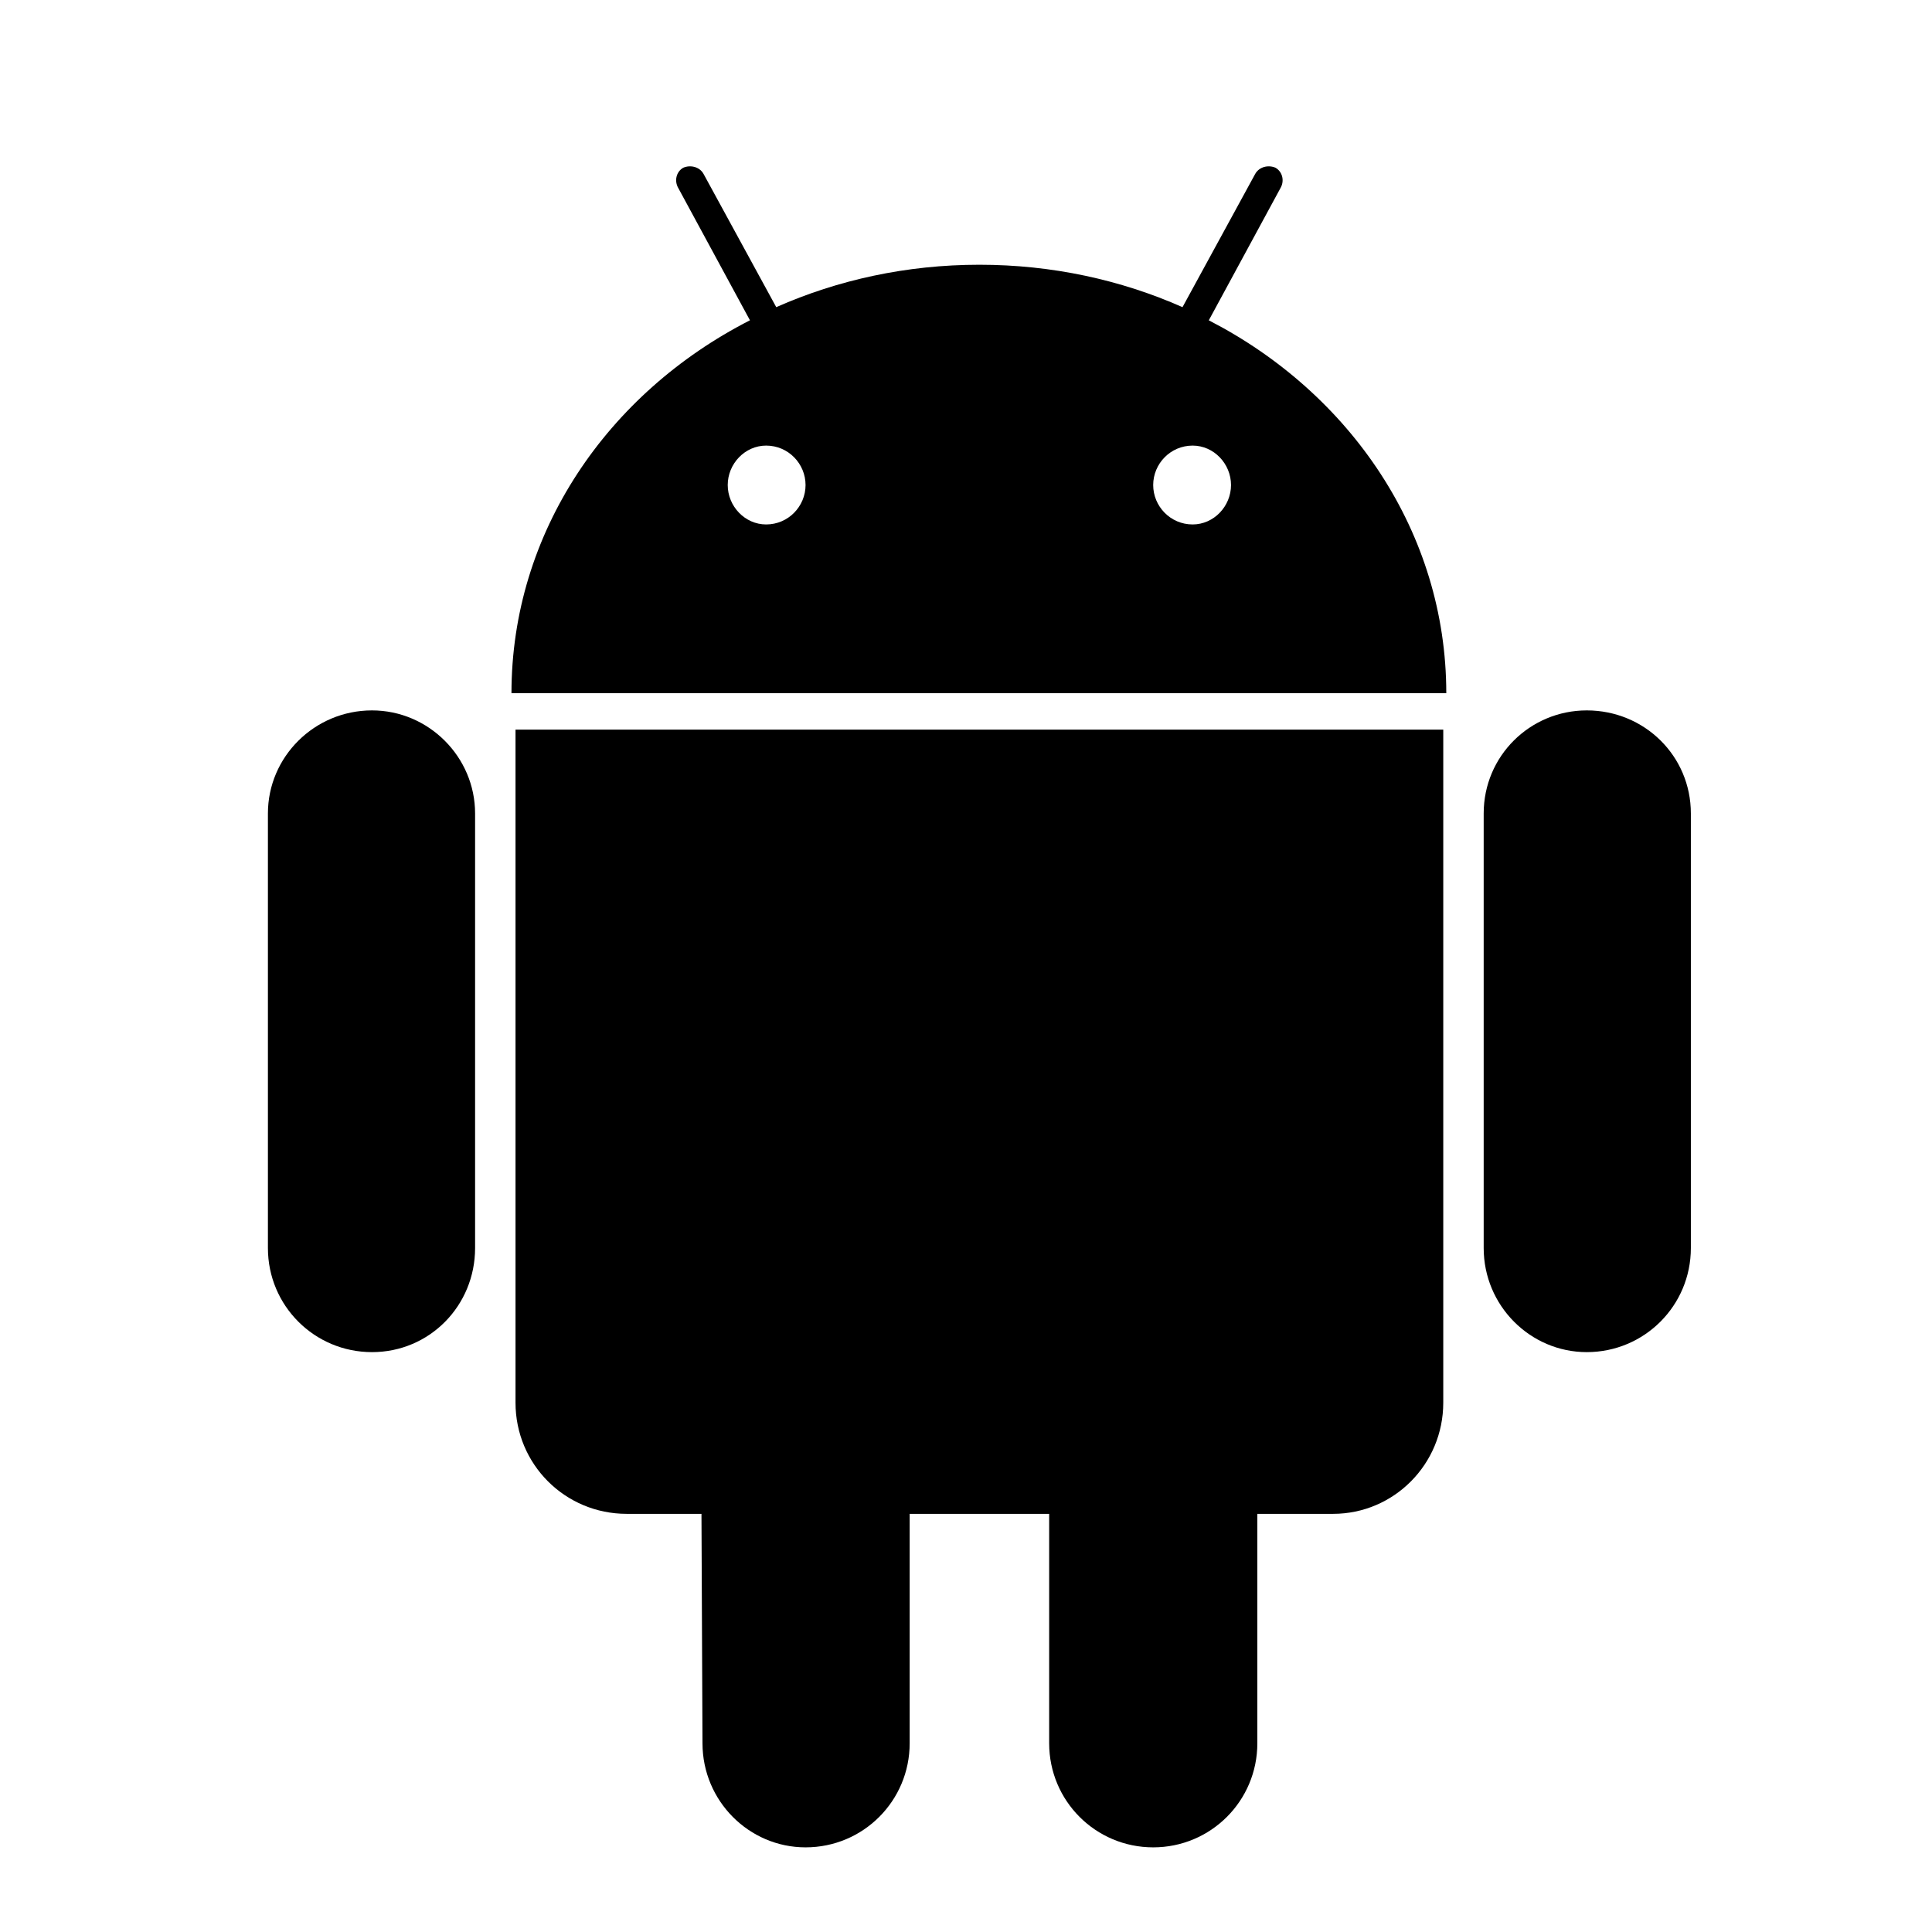 <?xml version="1.0" encoding="utf-8"?>
<!-- Generator: Adobe Illustrator 16.0.0, SVG Export Plug-In . SVG Version: 6.00 Build 0)  -->
<!DOCTYPE svg PUBLIC "-//W3C//DTD SVG 1.1//EN" "http://www.w3.org/Graphics/SVG/1.1/DTD/svg11.dtd">
<svg version="1.1" id="Layer_1" xmlns="http://www.w3.org/2000/svg" xmlns:xlink="http://www.w3.org/1999/xlink" x="0px" y="0px"
	 width="64px" height="64px" viewBox="0 0 64 64" enable-background="new 0 0 64 64" xml:space="preserve">
<g>
	<path d="M15.738,26.947v14.396c0,1.908-1.506,3.448-3.415,3.448s-3.448-1.54-3.448-3.448V26.947c0-1.874,1.54-3.414,3.448-3.414
		C14.198,23.533,15.738,25.073,15.738,26.947z M47.91,22.964H16.943c0-5.323,3.18-9.943,7.9-12.354l-2.377-4.386
		C22.333,5.99,22.4,5.689,22.634,5.556c0.234-0.101,0.536-0.034,0.669,0.2l2.411,4.419c2.042-0.903,4.319-1.405,6.729-1.405
		s4.688,0.502,6.729,1.405l2.411-4.419c0.134-0.234,0.435-0.301,0.669-0.2c0.234,0.134,0.302,0.435,0.168,0.669l-2.377,4.386
		C44.729,13.021,47.91,17.641,47.91,22.964z M47.81,46.465c0,2.042-1.64,3.683-3.649,3.683h-2.51v7.6
		c0,1.908-1.541,3.448-3.449,3.448s-3.447-1.54-3.447-3.448v-7.6h-4.621v7.6c0,1.908-1.54,3.448-3.448,3.448
		c-1.875,0-3.415-1.54-3.415-3.448l-0.034-7.6H20.76c-2.042,0-3.683-1.641-3.683-3.683V24.169H47.81V46.465z M26.685,16.067
		c0-0.703-0.569-1.306-1.306-1.306c-0.703,0-1.272,0.603-1.272,1.306s0.569,1.306,1.272,1.306
		C26.116,17.373,26.685,16.771,26.685,16.067z M40.779,16.067c0-0.703-0.569-1.306-1.271-1.306c-0.737,0-1.307,0.603-1.307,1.306
		s0.569,1.306,1.307,1.306C40.21,17.373,40.779,16.771,40.779,16.067z M56.012,41.343c0,1.908-1.54,3.448-3.448,3.448
		c-1.874,0-3.415-1.54-3.415-3.448V26.947c0-1.908,1.541-3.414,3.415-3.414c1.908,0,3.448,1.506,3.448,3.414V41.343z"/>
</g>
</svg>
